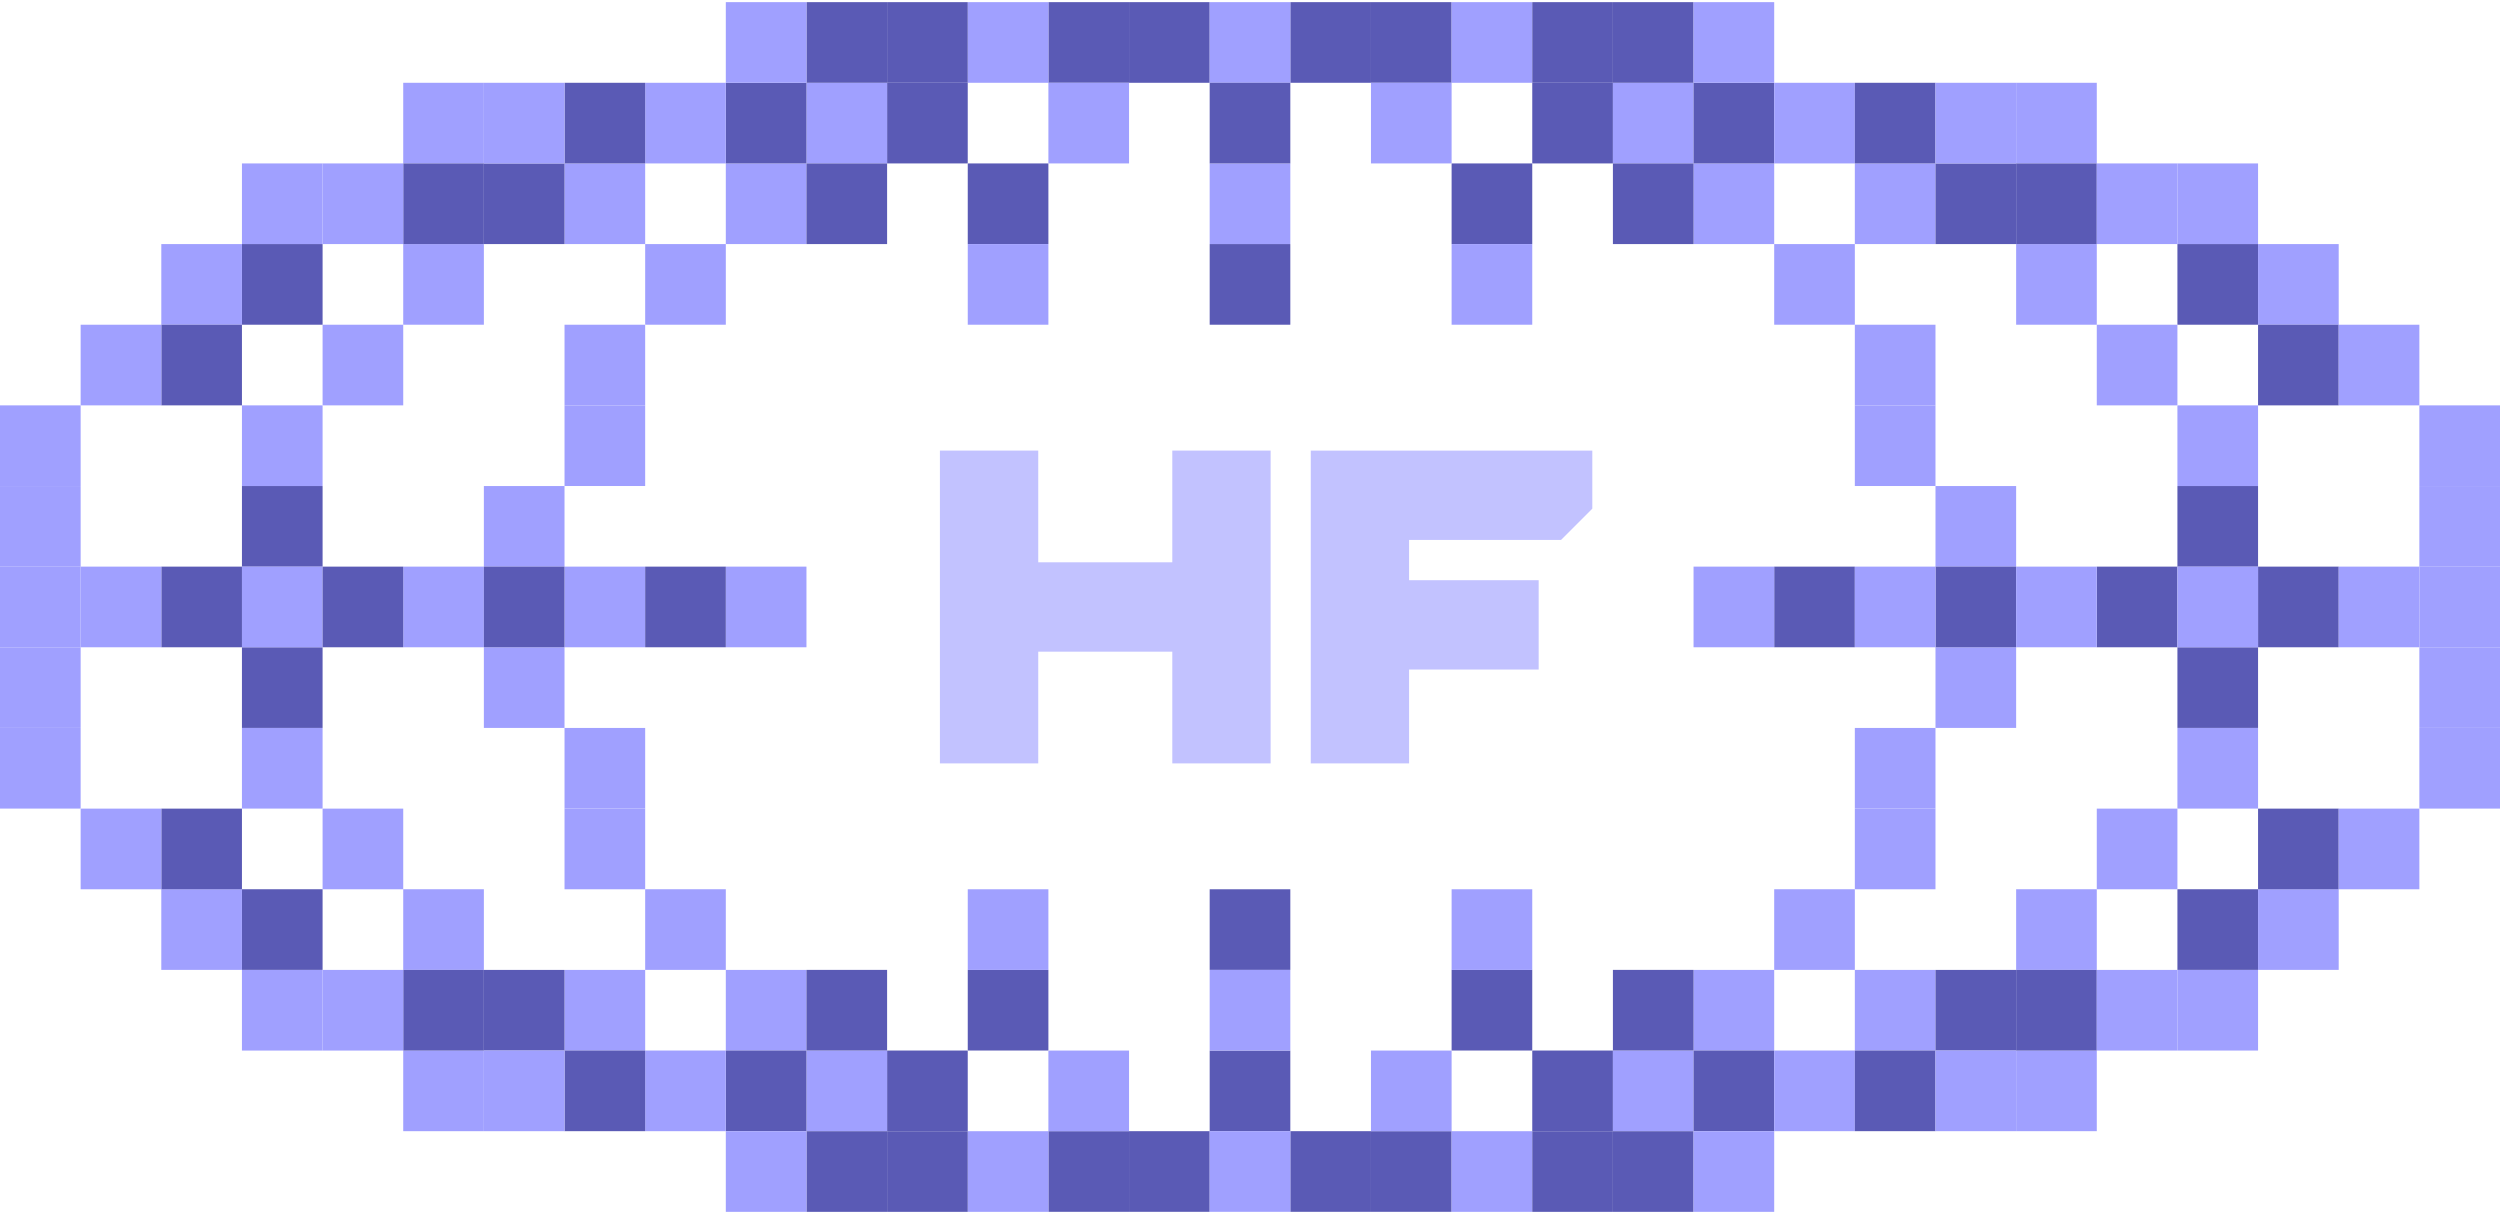 <svg fill="none" height="301" viewBox="0 0 620 301" width="620" xmlns="http://www.w3.org/2000/svg"><path d="m320 280.531h20v20h-20z" fill="#5a5ab5"/><path d="m340 280.531h20v20h-20z" fill="#5a5ab5"/><path d="m340 260.539h20v20h-20z" fill="#a0a0ff"/><path d="m359.999 240.531h20v20h-20z" fill="#5a5ab5"/><path d="m359.999 220.539h20v20h-20z" fill="#a0a0ff"/><path d="m0 0h20v20h-20z" fill="#5a5ab5" transform="matrix(1 0 0 -1 320 20.531)"/><path d="m0 0h20v20h-20z" fill="#5a5ab5" transform="matrix(1 0 0 -1 340 20.531)"/><path d="m0 0h20v20h-20z" fill="#a0a0ff" transform="matrix(1 0 0 -1 340 40.531)"/><path d="m0 0h20v20h-20z" fill="#5a5ab5" transform="matrix(1 0 0 -1 359.999 60.531)"/><path d="m0 0h20v20h-20z" fill="#a0a0ff" transform="matrix(1 0 0 -1 359.999 80.531)"/><path d="m0 0h20v20h-20z" fill="#5a5ab5" transform="matrix(-1 0 0 1 300.001 280.531)"/><path d="m0 0h20v20h-20z" fill="#5a5ab5" transform="matrix(-1 0 0 1 280.002 280.531)"/><path d="m0 0h20v20h-20z" fill="#a0a0ff" transform="matrix(-1 0 0 1 280.002 260.539)"/><path d="m0 0h20v20h-20z" fill="#5a5ab5" transform="matrix(-1 0 0 1 260.003 240.531)"/><path d="m0 0h20v20h-20z" fill="#a0a0ff" transform="matrix(-1 0 0 1 260.003 220.539)"/><path d="m300.001 20.531h20v20h-20z" fill="#5a5ab5" transform="matrix(-1 0 -0 -1 600.002 41.062)"/><path d="m280.002 20.531h20v20h-20z" fill="#5a5ab5" transform="matrix(-1 0 -0 -1 560.004 41.062)"/><path d="m280.002 40.531h20v20h-20z" fill="#a0a0ff" transform="matrix(-1 0 -0 -1 560.004 81.062)"/><path d="m260.003 60.531h20v20h-20z" fill="#5a5ab5" transform="matrix(-1 0 -0 -1 520.006 121.062)"/><path d="m260.003 80.531h20v20h-20z" fill="#a0a0ff" transform="matrix(-1 0 -0 -1 520.006 161.062)"/><path d="m359.999.531h20v20h-20z" fill="#a0a0ff"/><path d="m380.002 20.531h20v20h-20z" fill="#5a5ab5"/><g fill="#a0a0ff"><path d="m400.002 20.531h20v20h-20z"/><path d="m420.001 40.531h20v20h-20z"/><path d="m440 60.531h20v20h-20z"/><path d="m459.999 80.531h20v20h-20z"/><path d="m459.999 100.531h20v20h-20z"/><path d="m480.003 120.539h20v20h-20z"/><path d="m0 0h20v20h-20z" transform="matrix(1 0 0 -1 359.999 300.539)"/></g><path d="m0 0h20v20h-20z" fill="#5a5ab5" transform="matrix(1 0 0 -1 380.002 280.531)"/><path d="m0 0h20v20h-20z" fill="#a0a0ff" transform="matrix(1 0 0 -1 400.002 280.531)"/><path d="m0 0h20v20h-20z" fill="#a0a0ff" transform="matrix(1 0 0 -1 420.001 260.539)"/><path d="m0 0h20v20h-20z" fill="#a0a0ff" transform="matrix(1 0 0 -1 440 240.531)"/><path d="m0 0h20v20h-20z" fill="#a0a0ff" transform="matrix(1 0 0 -1 459.999 220.539)"/><path d="m0 0h20v20h-20z" fill="#a0a0ff" transform="matrix(1 0 0 -1 459.999 200.531)"/><path d="m0 0h20v20h-20z" fill="#a0a0ff" transform="matrix(1 0 0 -1 480.003 180.523)"/><path d="m0 0h20v20h-20z" fill="#a0a0ff" transform="matrix(-1 0 0 1 260.003 .531)"/><path d="m0 0h20v20h-20z" fill="#5a5ab5" transform="matrix(-1 0 0 1 239.999 20.531)"/><path d="m0 0h20v20h-20z" fill="#a0a0ff" transform="matrix(-1 0 0 1 220 20.531)"/><path d="m0 0h20v20h-20z" fill="#a0a0ff" transform="matrix(-1 0 0 1 200.001 40.531)"/><path d="m0 0h20v20h-20z" fill="#a0a0ff" transform="matrix(-1 0 0 1 180.002 60.531)"/><path d="m0 0h20v20h-20z" fill="#a0a0ff" transform="matrix(-1 0 0 1 160.003 80.531)"/><path d="m0 0h20v20h-20z" fill="#a0a0ff" transform="matrix(-1 0 0 1 160.003 100.531)"/><path d="m0 0h20v20h-20z" fill="#a0a0ff" transform="matrix(-1 0 0 1 139.999 120.539)"/><path d="m260.003 300.539h20v20h-20z" fill="#a0a0ff" transform="matrix(-1 0 -0 -1 520.006 601.078)"/><path d="m239.999 280.531h20v20h-20z" fill="#5a5ab5" transform="matrix(-1 0 -0 -1 479.998 561.062)"/><path d="m220 280.531h20v20h-20z" fill="#a0a0ff" transform="matrix(-1 0 -0 -1 440 561.062)"/><path d="m200.001 260.539h20v20h-20z" fill="#a0a0ff" transform="matrix(-1 0 -0 -1 400.002 521.078)"/><path d="m180.002 240.531h20v20h-20z" fill="#a0a0ff" transform="matrix(-1 0 -0 -1 360.004 481.062)"/><path d="m160.003 220.539h20v20h-20z" fill="#a0a0ff" transform="matrix(-1 0 -0 -1 320.006 441.078)"/><path d="m160.003 200.531h20v20h-20z" fill="#a0a0ff" transform="matrix(-1 0 -0 -1 320.006 401.062)"/><path d="m139.999 180.523h20v20h-20z" fill="#a0a0ff" transform="matrix(-1 0 -0 -1 279.998 361.046)"/><path d="m400.002.531h20v20h-20z" fill="#5a5ab5"/><path d="m420.001 20.531h20v20h-20z" fill="#5a5ab5"/><path d="m420.001.531h20v20h-20z" fill="#a0a0ff"/><path d="m440 20.531h20v20h-20z" fill="#a0a0ff"/><path d="m459.999 40.531h20v20h-20z" fill="#a0a0ff"/><path d="m459.999 20.531h20v20h-20z" fill="#5a5ab5"/><path d="m480.003 40.531h20v20h-20z" fill="#5a5ab5"/><path d="m500.002 60.531h20v20h-20z" fill="#a0a0ff"/><path d="m520.001 80.531h20v20h-20z" fill="#a0a0ff"/><path d="m540 100.531h20v20h-20z" fill="#a0a0ff"/><path d="m540 120.539h20v20h-20z" fill="#5a5ab5"/><path d="m380.002.531h20v20h-20z" fill="#5a5ab5"/><path d="m0 0h20v20h-20z" fill="#5a5ab5" transform="matrix(1 0 0 -1 400.002 300.539)"/><path d="m0 0h20v20h-20z" fill="#5a5ab5" transform="matrix(1 0 0 -1 380.002 300.539)"/><path d="m0 0h20v20h-20z" fill="#5a5ab5" transform="matrix(1 0 0 -1 420.001 280.531)"/><path d="m0 0h20v20h-20z" fill="#a0a0ff" transform="matrix(1 0 0 -1 420.001 300.539)"/><path d="m0 0h20v20h-20z" fill="#a0a0ff" transform="matrix(1 0 0 -1 440 280.531)"/><path d="m0 0h20v20h-20z" fill="#a0a0ff" transform="matrix(1 0 0 -1 459.999 260.539)"/><path d="m0 0h20v20h-20z" fill="#5a5ab5" transform="matrix(1 0 0 -1 459.999 280.531)"/><path d="m0 0h20v20h-20z" fill="#5a5ab5" transform="matrix(1 0 0 -1 480.003 260.539)"/><path d="m0 0h20v20h-20z" fill="#a0a0ff" transform="matrix(1 0 0 -1 500.002 240.531)"/><path d="m0 0h20v20h-20z" fill="#a0a0ff" transform="matrix(1 0 0 -1 520.001 220.539)"/><path d="m0 0h20v20h-20z" fill="#a0a0ff" transform="matrix(1 0 0 -1 540 200.531)"/><path d="m0 0h20v20h-20z" fill="#5a5ab5" transform="matrix(1 0 0 -1 540 180.523)"/><path d="m0 0h20v20h-20z" fill="#5a5ab5" transform="matrix(-1 0 0 1 220 .531)"/><path d="m0 0h20v20h-20z" fill="#5a5ab5" transform="matrix(-1 0 0 1 200.001 20.531)"/><path d="m0 0h20v20h-20z" fill="#a0a0ff" transform="matrix(-1 0 0 1 200.001 .531)"/><path d="m0 0h20v20h-20z" fill="#a0a0ff" transform="matrix(-1 0 0 1 180.002 20.531)"/><path d="m0 0h20v20h-20z" fill="#a0a0ff" transform="matrix(-1 0 0 1 160.003 40.531)"/><path d="m0 0h20v20h-20z" fill="#5a5ab5" transform="matrix(-1 0 0 1 160.003 20.531)"/><path d="m0 0h20v20h-20z" fill="#5a5ab5" transform="matrix(-1 0 0 1 139.999 40.531)"/><path d="m0 0h20v20h-20z" fill="#a0a0ff" transform="matrix(-1 0 0 1 120 60.531)"/><path d="m0 0h20v20h-20z" fill="#a0a0ff" transform="matrix(-1 0 0 1 100.001 80.531)"/><path d="m0 0h20v20h-20z" fill="#a0a0ff" transform="matrix(-1 0 0 1 80.002 100.531)"/><path d="m0 0h20v20h-20z" fill="#5a5ab5" transform="matrix(-1 0 0 1 80.002 120.539)"/><path d="m0 0h20v20h-20z" fill="#5a5ab5" transform="matrix(-1 0 0 1 239.999 .531)"/><path d="m220 300.539h20v20h-20z" fill="#5a5ab5" transform="matrix(-1 0 -0 -1 440 601.078)"/><path d="m239.999 300.539h20v20h-20z" fill="#5a5ab5" transform="matrix(-1 0 -0 -1 479.998 601.078)"/><path d="m200.001 280.531h20v20h-20z" fill="#5a5ab5" transform="matrix(-1 0 -0 -1 400.002 561.062)"/><path d="m200.001 300.539h20v20h-20z" fill="#a0a0ff" transform="matrix(-1 0 -0 -1 400.002 601.078)"/><path d="m180.002 280.531h20v20h-20z" fill="#a0a0ff" transform="matrix(-1 0 -0 -1 360.004 561.062)"/><path d="m160.003 260.539h20v20h-20z" fill="#a0a0ff" transform="matrix(-1 0 -0 -1 320.006 521.078)"/><path d="m160.003 280.531h20v20h-20z" fill="#5a5ab5" transform="matrix(-1 0 -0 -1 320.006 561.062)"/><path d="m139.999 260.539h20v20h-20z" fill="#5a5ab5" transform="matrix(-1 0 -0 -1 279.998 521.078)"/><path d="m120 240.531h20v20h-20z" fill="#a0a0ff" transform="matrix(-1 0 -0 -1 240 481.062)"/><path d="m100.001 220.539h20v20h-20z" fill="#a0a0ff" transform="matrix(-1 0 -0 -1 200.002 441.078)"/><path d="m80.002 200.531h20v20h-20z" fill="#a0a0ff" transform="matrix(-1 0 -0 -1 160.004 401.062)"/><path d="m80.002 180.523h20v20h-20z" fill="#5a5ab5" transform="matrix(-1 0 -0 -1 160.004 361.046)"/><path d="m480.003 20.531h20v20h-20z" fill="#a0a0ff"/><path d="m500.002 20.531h20v20h-20z" fill="#a0a0ff"/><path d="m500.002 40.531h20v20h-20z" fill="#5a5ab5"/><path d="m520.001 40.531h20v20h-20z" fill="#a0a0ff"/><path d="m540 40.531h20v20h-20z" fill="#a0a0ff"/><path d="m540 60.531h20v20h-20z" fill="#5a5ab5"/><path d="m559.999 60.531h20v20h-20z" fill="#a0a0ff"/><path d="m559.999 80.531h20v20h-20z" fill="#5a5ab5"/><path d="m580.003 80.531h20v20h-20z" fill="#a0a0ff"/><path d="m600.002 100.531h20v20h-20z" fill="#a0a0ff"/><path d="m600.002 120.539h20v20h-20z" fill="#a0a0ff"/><path d="m0 0h20v20h-20z" fill="#a0a0ff" transform="matrix(1 0 0 -1 480.003 280.531)"/><path d="m0 0h20v20h-20z" fill="#a0a0ff" transform="matrix(1 0 0 -1 500.002 280.531)"/><path d="m0 0h20v20h-20z" fill="#5a5ab5" transform="matrix(1 0 0 -1 500.002 260.539)"/><path d="m0 0h20v20h-20z" fill="#a0a0ff" transform="matrix(1 0 0 -1 520.001 260.539)"/><path d="m0 0h20v20h-20z" fill="#a0a0ff" transform="matrix(1 0 0 -1 540 260.539)"/><path d="m0 0h20v20h-20z" fill="#5a5ab5" transform="matrix(1 0 0 -1 540 240.531)"/><path d="m0 0h20v20h-20z" fill="#a0a0ff" transform="matrix(1 0 0 -1 559.999 240.531)"/><path d="m0 0h20v20h-20z" fill="#5a5ab5" transform="matrix(1 0 0 -1 559.999 220.539)"/><path d="m0 0h20v20h-20z" fill="#a0a0ff" transform="matrix(1 0 0 -1 580.003 220.539)"/><path d="m0 0h20v20h-20z" fill="#a0a0ff" transform="matrix(1 0 0 -1 600.002 200.531)"/><path d="m0 0h20v20h-20z" fill="#a0a0ff" transform="matrix(1 0 0 -1 600.002 180.523)"/><path d="m0 0h20v20h-20z" fill="#a0a0ff" transform="matrix(-1 0 0 1 139.999 20.531)"/><path d="m0 0h20v20h-20z" fill="#a0a0ff" transform="matrix(-1 0 0 1 120 20.531)"/><path d="m0 0h20v20h-20z" fill="#5a5ab5" transform="matrix(-1 0 0 1 120 40.531)"/><path d="m0 0h20v20h-20z" fill="#a0a0ff" transform="matrix(-1 0 0 1 100.001 40.531)"/><path d="m0 0h20v20h-20z" fill="#a0a0ff" transform="matrix(-1 0 0 1 80.002 40.531)"/><path d="m0 0h20v20h-20z" fill="#5a5ab5" transform="matrix(-1 0 0 1 80.002 60.531)"/><path d="m0 0h20v20h-20z" fill="#a0a0ff" transform="matrix(-1 0 0 1 60.003 60.531)"/><path d="m0 0h20v20h-20z" fill="#5a5ab5" transform="matrix(-1 0 0 1 60.003 80.531)"/><path d="m0 0h20v20h-20z" fill="#a0a0ff" transform="matrix(-1 0 0 1 39.999 80.531)"/><path d="m0 0h20v20h-20z" fill="#a0a0ff" transform="matrix(-1 0 0 1 20 100.531)"/><path d="m0 0h20v20h-20z" fill="#a0a0ff" transform="matrix(-1 0 0 1 20 120.539)"/><path d="m139.999 280.531h20v20h-20z" fill="#a0a0ff" transform="matrix(-1 0 -0 -1 279.998 561.062)"/><path d="m120 280.531h20v20h-20z" fill="#a0a0ff" transform="matrix(-1 0 -0 -1 240 561.062)"/><path d="m120 260.539h20v20h-20z" fill="#5a5ab5" transform="matrix(-1 0 -0 -1 240 521.078)"/><path d="m100.001 260.539h20v20h-20z" fill="#a0a0ff" transform="matrix(-1 0 -0 -1 200.002 521.078)"/><path d="m80.002 260.539h20v20h-20z" fill="#a0a0ff" transform="matrix(-1 0 -0 -1 160.004 521.078)"/><path d="m80.002 240.531h20v20h-20z" fill="#5a5ab5" transform="matrix(-1 0 -0 -1 160.004 481.062)"/><path d="m60.003 240.531h20v20h-20z" fill="#a0a0ff" transform="matrix(-1 0 -0 -1 120.006 481.062)"/><path d="m60.003 220.539h20v20h-20z" fill="#5a5ab5" transform="matrix(-1 0 -0 -1 120.006 441.078)"/><path d="m39.999 220.539h20v20h-20z" fill="#a0a0ff" transform="matrix(-1 0 -0 -1 79.998 441.078)"/><path d="m20 200.531h20v20h-20z" fill="#a0a0ff" transform="matrix(-1 0 -0 -1 40 401.062)"/><path d="m20 180.523h20v20h-20z" fill="#a0a0ff" transform="matrix(-1 0 -0 -1 40 361.046)"/><path d="m300.001 260.539h20v20h-20z" fill="#5a5ab5"/><path d="m300.001 220.539h20v20h-20z" fill="#5a5ab5"/><path d="m300.001 40.531h20v20h-20z" fill="#a0a0ff"/><path d="m300.001.531h20v20h-20z" fill="#a0a0ff"/><path d="m300.001 280.531h20v20h-20z" fill="#a0a0ff"/><path d="m300.001 240.531h20v20h-20z" fill="#a0a0ff"/><path d="m300.001 60.531h20v20h-20z" fill="#5a5ab5"/><path d="m300.001 20.531h20v20h-20z" fill="#5a5ab5"/><path d="m120 140.523h20v20h-20z" fill="#a0a0ff" transform="matrix(0 1 -1 0 260.523 20.523)"/><path d="m80.002 140.523h20v20h-20z" fill="#a0a0ff" transform="matrix(0 1 -1 0 220.525 60.521)"/><path d="m500.002 140.523h20v20h-20z" fill="#5a5ab5" transform="matrix(0 1 -1 0 640.525 -359.479)"/><path d="m160.003 140.523h20v20h-20z" fill="#a0a0ff" transform="matrix(0 1 -1 0 300.526 -19.48)"/><path d="m540 140.523h20v20h-20z" fill="#5a5ab5" transform="matrix(0 1 -1 0 680.523 -399.477)"/><path d="m459.999 140.523h20v20h-20z" fill="#5a5ab5" transform="matrix(0 1 -1 0 600.522 -319.476)"/><path d="m580.003 140.523h20v20h-20z" fill="#5a5ab5" transform="matrix(0 1 -1 0 720.526 -439.48)"/><path d="m600.002 140.523h20v20h-20z" fill="#a0a0ff" transform="matrix(0 1 -1 0 740.525 -459.479)"/><path d="m620.001 140.523h20v20h-20z" fill="#a0a0ff" transform="matrix(0 1 -1 0 760.524 -479.478)"/><path d="m200.001 140.523h20v20h-20z" fill="#a0a0ff" transform="matrix(0 1 -1 0 340.524 -59.478)"/><path d="m100.001 140.523h20v20h-20z" fill="#5a5ab5" transform="matrix(0 1 -1 0 240.524 40.522)"/><path d="m60.003 140.523h20v20h-20z" fill="#5a5ab5" transform="matrix(0 1 -1 0 200.526 80.52)"/><path d="m39.999 140.523h20v20h-20z" fill="#a0a0ff" transform="matrix(0 1 -1 0 180.522 100.524)"/><path d="m20 140.523h20v20h-20z" fill="#a0a0ff" transform="matrix(0 1 -1 0 160.523 120.523)"/><path d="m180.002 140.523h20v20h-20z" fill="#5a5ab5" transform="matrix(0 1 -1 0 320.525 -39.479)"/><path d="m480.003 140.523h20v20h-20z" fill="#a0a0ff" transform="matrix(0 1 -1 0 620.526 -339.48)"/><path d="m139.999 140.523h20v20h-20z" fill="#5a5ab5" transform="matrix(0 1 -1 0 280.522 .524)"/><path d="m520.001 140.523h20v20h-20z" fill="#a0a0ff" transform="matrix(0 1 -1 0 660.524 -379.478)"/><path d="m440 140.523h20v20h-20z" fill="#a0a0ff" transform="matrix(0 1 -1 0 580.523 -299.477)"/><path d="m559.999 140.523h20v20h-20z" fill="#a0a0ff" transform="matrix(0 1 -1 0 700.522 -419.476)"/><path d="m200.001 240.531h20v20h-20z" fill="#5a5ab5"/><path d="m400.002 240.531h20v20h-20z" fill="#5a5ab5"/><path d="m0 0h20v20h-20z" fill="#5a5ab5" transform="matrix(1 0 0 -1 200.001 60.531)"/><path d="m0 0h20v20h-20z" fill="#5a5ab5" transform="matrix(1 0 0 -1 400.002 60.531)"/><path d="m325.071 189.321v-77.579h69.821v14.408l-7.757 7.758h-37.682v9.974h32.14v22.166h-32.14v23.273z" fill="#c2c2ff"/><path d="m233.101 189.321v-77.579h24.382v27.707h33.248v-27.707h24.382v77.579h-24.382v-27.707h-33.248v27.707z" fill="#c2c2ff"/></svg>